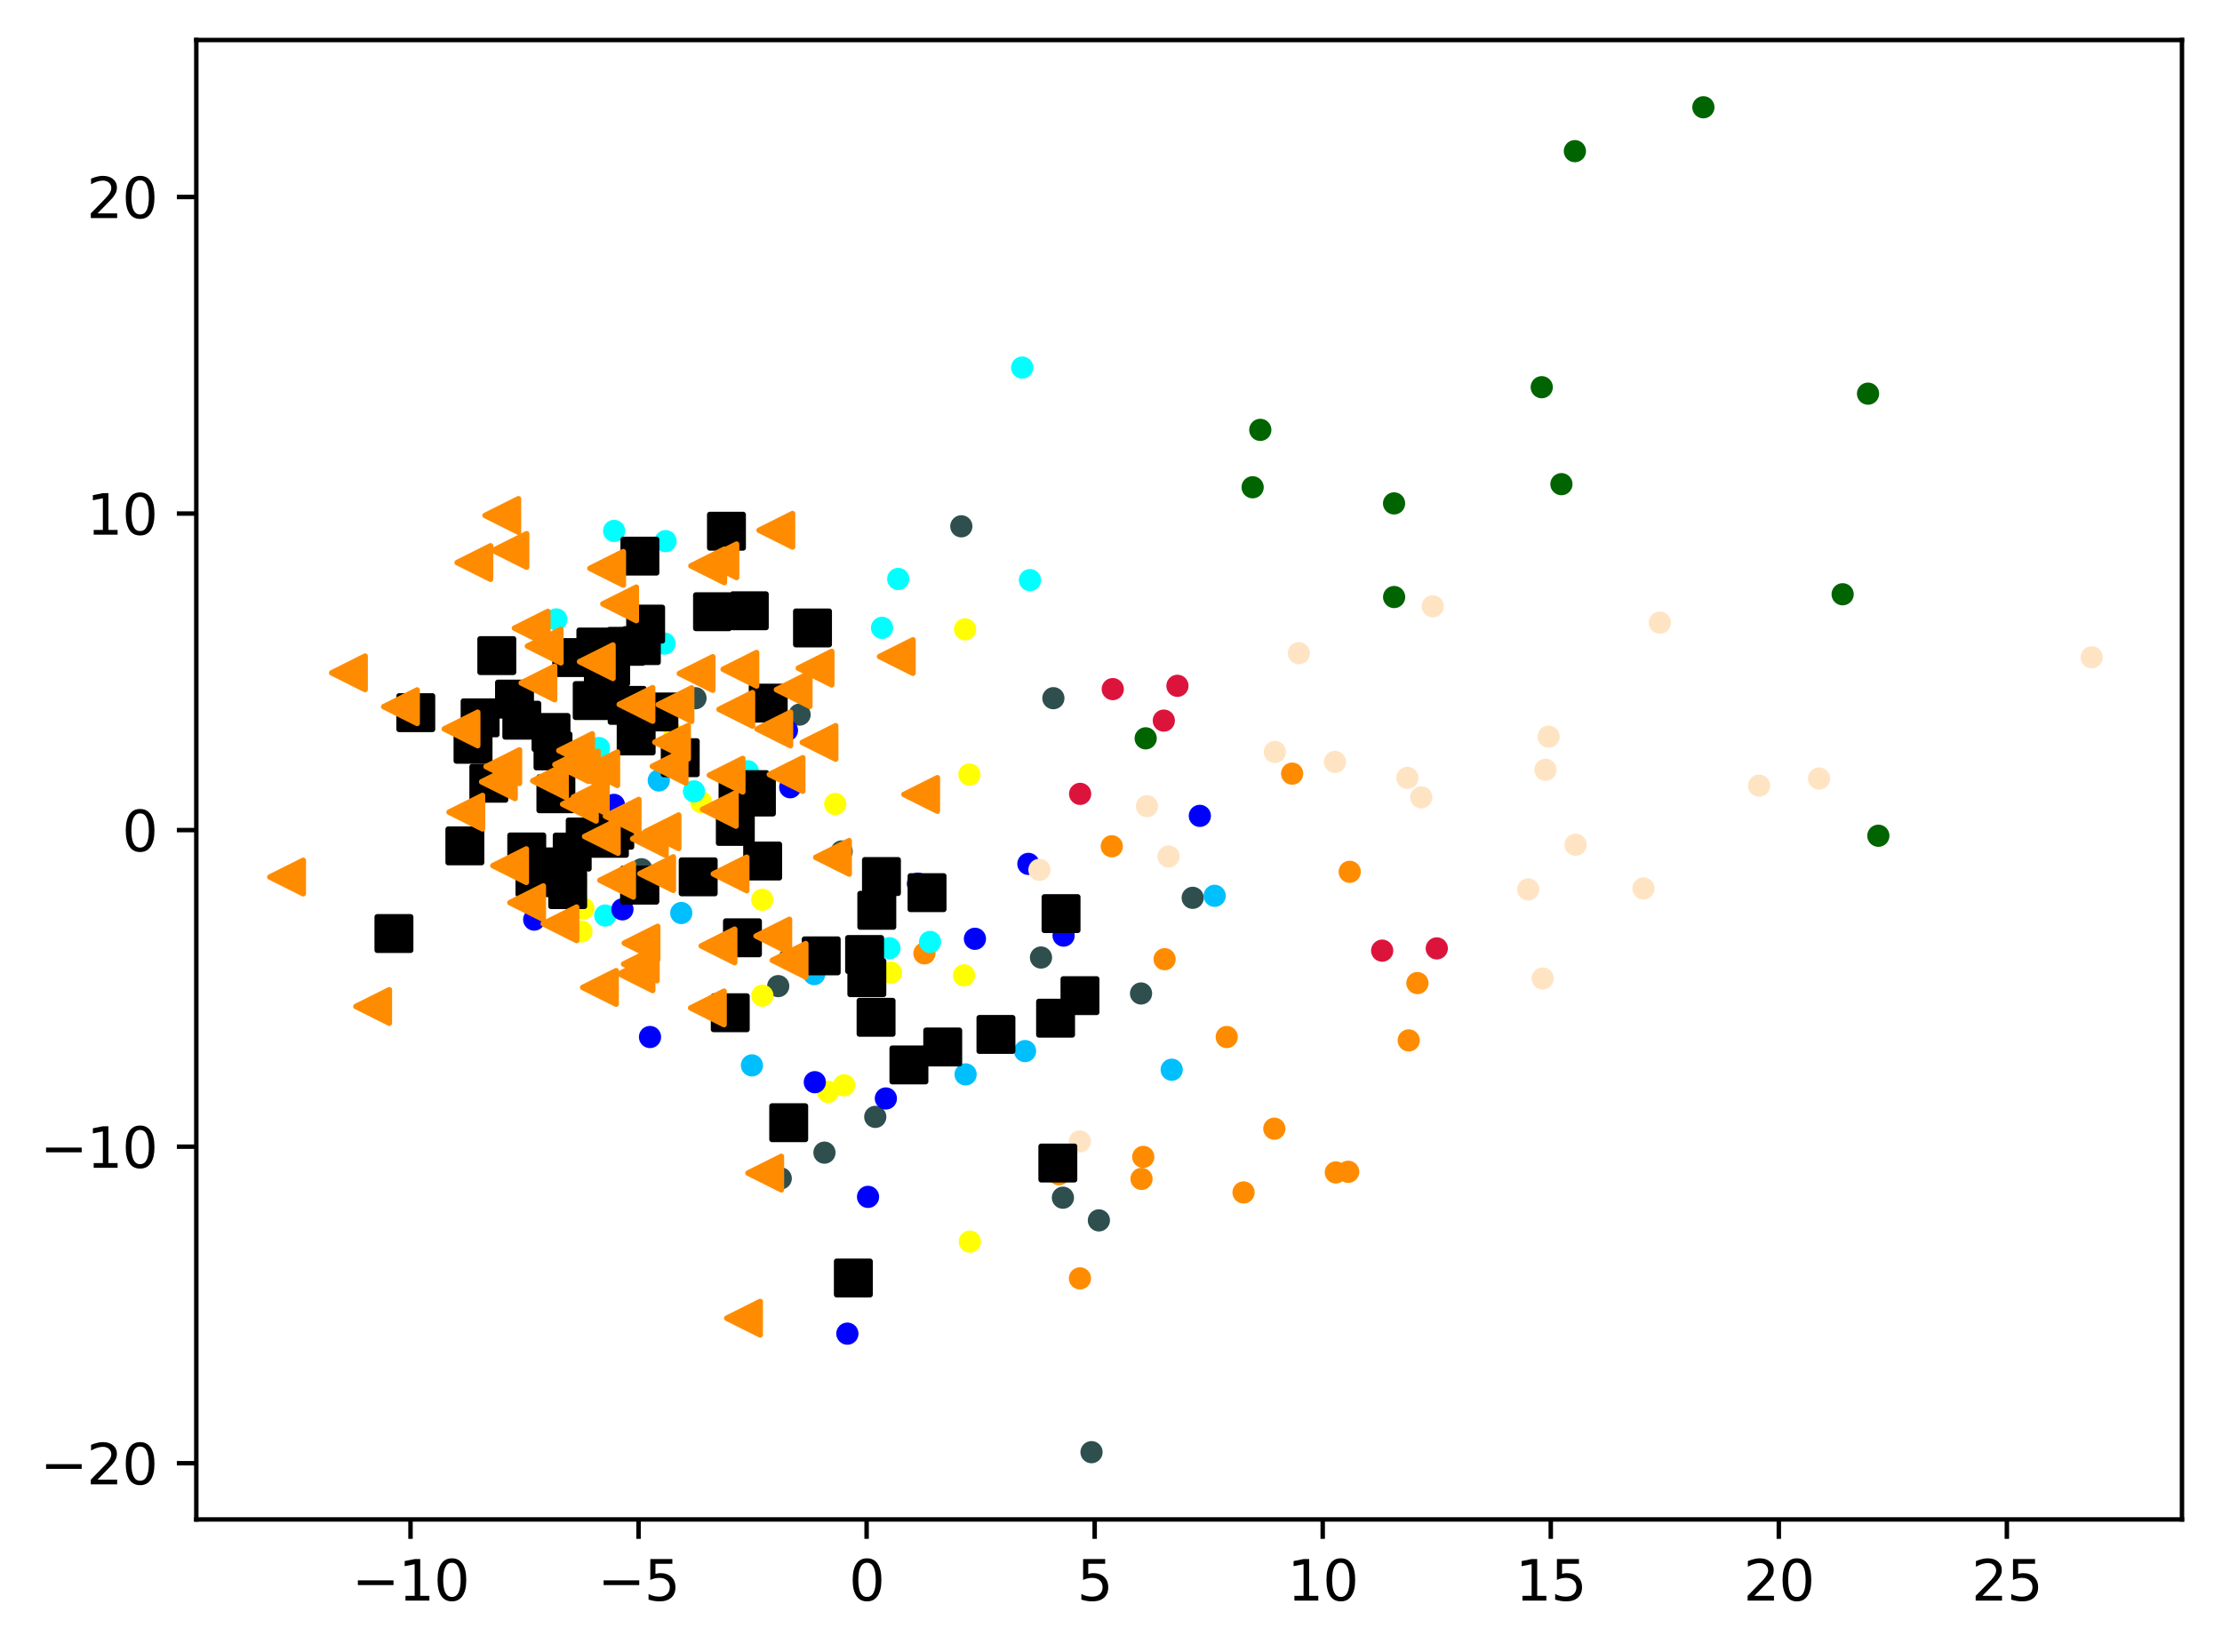 <?xml version="1.0" encoding="utf-8" standalone="no"?>
<!DOCTYPE svg PUBLIC "-//W3C//DTD SVG 1.1//EN"
  "http://www.w3.org/Graphics/SVG/1.1/DTD/svg11.dtd">
<svg xmlns:xlink="http://www.w3.org/1999/xlink" width="399.625pt" height="297.19pt" viewBox="0 0 399.625 297.19" xmlns="http://www.w3.org/2000/svg" version="1.1">
 <defs>
  <style type="text/css">*{stroke-linejoin: round; stroke-linecap: butt}</style>
 </defs>
 <g id="figure_1">
  <g id="patch_1">
   <path d="M 0 297.19 
L 399.625 297.19 
L 399.625 0 
L 0 0 
z
" style="fill: #ffffff"/>
  </g>
  <g id="axes_1">
   <g id="patch_2">
    <path d="M 35.305 273.312 
L 392.425 273.312 
L 392.425 7.2 
L 35.305 7.2 
z
" style="fill: #ffffff"/>
   </g>
   <g id="PathCollection_1">
    <defs>
     <path id="mfb2f7a896d" d="M 0 1.5 
C 0.398 1.5 0.779 1.342 1.061 1.061 
C 1.342 0.779 1.5 0.398 1.5 0 
C 1.5 -0.398 1.342 -0.779 1.061 -1.061 
C 0.779 -1.342 0.398 -1.5 0 -1.5 
C -0.398 -1.5 -0.779 -1.342 -1.061 -1.061 
C -1.342 -0.779 -1.5 -0.398 -1.5 0 
C -1.5 0.398 -1.342 0.779 -1.061 1.061 
C -0.779 1.342 -0.398 1.5 0 1.5 
z
" style="stroke: #ff8c00"/>
    </defs>
    <g clip-path="url(#p53f78986de)">
     <use xlink:href="#mfb2f7a896d" x="229.187" y="203.029" style="fill: #ff8c00; stroke: #ff8c00"/>
     <use xlink:href="#mfb2f7a896d" x="253.361" y="187.145" style="fill: #ff8c00; stroke: #ff8c00"/>
     <use xlink:href="#mfb2f7a896d" x="223.652" y="214.494" style="fill: #ff8c00; stroke: #ff8c00"/>
     <use xlink:href="#mfb2f7a896d" x="232.389" y="139.159" style="fill: #ff8c00; stroke: #ff8c00"/>
     <use xlink:href="#mfb2f7a896d" x="194.229" y="229.955" style="fill: #ff8c00; stroke: #ff8c00"/>
     <use xlink:href="#mfb2f7a896d" x="166.258" y="171.491" style="fill: #ff8c00; stroke: #ff8c00"/>
     <use xlink:href="#mfb2f7a896d" x="242.747" y="156.82" style="fill: #ff8c00; stroke: #ff8c00"/>
     <use xlink:href="#mfb2f7a896d" x="209.453" y="172.543" style="fill: #ff8c00; stroke: #ff8c00"/>
     <use xlink:href="#mfb2f7a896d" x="242.473" y="210.78" style="fill: #ff8c00; stroke: #ff8c00"/>
     <use xlink:href="#mfb2f7a896d" x="254.92" y="176.834" style="fill: #ff8c00; stroke: #ff8c00"/>
     <use xlink:href="#mfb2f7a896d" x="205.614" y="208.106" style="fill: #ff8c00; stroke: #ff8c00"/>
     <use xlink:href="#mfb2f7a896d" x="205.302" y="212.059" style="fill: #ff8c00; stroke: #ff8c00"/>
     <use xlink:href="#mfb2f7a896d" x="199.959" y="152.229" style="fill: #ff8c00; stroke: #ff8c00"/>
     <use xlink:href="#mfb2f7a896d" x="190.452" y="211.212" style="fill: #ff8c00; stroke: #ff8c00"/>
     <use xlink:href="#mfb2f7a896d" x="220.626" y="186.54" style="fill: #ff8c00; stroke: #ff8c00"/>
     <use xlink:href="#mfb2f7a896d" x="240.249" y="210.897" style="fill: #ff8c00; stroke: #ff8c00"/>
    </g>
   </g>
   <g id="PathCollection_2">
    <defs>
     <path id="m285c335ab1" d="M 0 1.5 
C 0.398 1.5 0.779 1.342 1.061 1.061 
C 1.342 0.779 1.5 0.398 1.5 0 
C 1.5 -0.398 1.342 -0.779 1.061 -1.061 
C 0.779 -1.342 0.398 -1.5 0 -1.5 
C -0.398 -1.5 -0.779 -1.342 -1.061 -1.061 
C -1.342 -0.779 -1.5 -0.398 -1.5 0 
C -1.5 0.398 -1.342 0.779 -1.061 1.061 
C -0.779 1.342 -0.398 1.5 0 1.5 
z
" style="stroke: #006400"/>
    </defs>
    <g clip-path="url(#p53f78986de)">
     <use xlink:href="#m285c335ab1" x="226.663" y="77.326" style="fill: #006400; stroke: #006400"/>
     <use xlink:href="#m285c335ab1" x="277.281" y="69.65" style="fill: #006400; stroke: #006400"/>
     <use xlink:href="#m285c335ab1" x="206.05" y="132.812" style="fill: #006400; stroke: #006400"/>
     <use xlink:href="#m285c335ab1" x="283.241" y="27.189" style="fill: #006400; stroke: #006400"/>
     <use xlink:href="#m285c335ab1" x="280.821" y="87.089" style="fill: #006400; stroke: #006400"/>
     <use xlink:href="#m285c335ab1" x="250.733" y="107.394" style="fill: #006400; stroke: #006400"/>
     <use xlink:href="#m285c335ab1" x="306.352" y="19.296" style="fill: #006400; stroke: #006400"/>
     <use xlink:href="#m285c335ab1" x="250.722" y="90.554" style="fill: #006400; stroke: #006400"/>
     <use xlink:href="#m285c335ab1" x="335.965" y="70.812" style="fill: #006400; stroke: #006400"/>
     <use xlink:href="#m285c335ab1" x="225.286" y="87.651" style="fill: #006400; stroke: #006400"/>
     <use xlink:href="#m285c335ab1" x="337.818" y="150.334" style="fill: #006400; stroke: #006400"/>
     <use xlink:href="#m285c335ab1" x="331.399" y="106.894" style="fill: #006400; stroke: #006400"/>
    </g>
   </g>
   <g id="PathCollection_3">
    <defs>
     <path id="m6ac29b3845" d="M 0 1.5 
C 0.398 1.5 0.779 1.342 1.061 1.061 
C 1.342 0.779 1.5 0.398 1.5 0 
C 1.5 -0.398 1.342 -0.779 1.061 -1.061 
C 0.779 -1.342 0.398 -1.5 0 -1.5 
C -0.398 -1.5 -0.779 -1.342 -1.061 -1.061 
C -1.342 -0.779 -1.5 -0.398 -1.5 0 
C -1.5 0.398 -1.342 0.779 -1.061 1.061 
C -0.779 1.342 -0.398 1.5 0 1.5 
z
" style="stroke: #2f4f4f"/>
    </defs>
    <g clip-path="url(#p53f78986de)">
     <use xlink:href="#m6ac29b3845" x="151.376" y="153.158" style="fill: #2f4f4f; stroke: #2f4f4f"/>
     <use xlink:href="#m6ac29b3845" x="140.417" y="211.97" style="fill: #2f4f4f; stroke: #2f4f4f"/>
     <use xlink:href="#m6ac29b3845" x="191.164" y="215.442" style="fill: #2f4f4f; stroke: #2f4f4f"/>
     <use xlink:href="#m6ac29b3845" x="197.635" y="219.521" style="fill: #2f4f4f; stroke: #2f4f4f"/>
     <use xlink:href="#m6ac29b3845" x="141.936" y="172.513" style="fill: #2f4f4f; stroke: #2f4f4f"/>
     <use xlink:href="#m6ac29b3845" x="205.216" y="178.706" style="fill: #2f4f4f; stroke: #2f4f4f"/>
     <use xlink:href="#m6ac29b3845" x="139.962" y="177.381" style="fill: #2f4f4f; stroke: #2f4f4f"/>
     <use xlink:href="#m6ac29b3845" x="125.087" y="125.594" style="fill: #2f4f4f; stroke: #2f4f4f"/>
     <use xlink:href="#m6ac29b3845" x="172.896" y="94.672" style="fill: #2f4f4f; stroke: #2f4f4f"/>
     <use xlink:href="#m6ac29b3845" x="157.416" y="200.904" style="fill: #2f4f4f; stroke: #2f4f4f"/>
     <use xlink:href="#m6ac29b3845" x="115.374" y="156.357" style="fill: #2f4f4f; stroke: #2f4f4f"/>
     <use xlink:href="#m6ac29b3845" x="143.805" y="128.542" style="fill: #2f4f4f; stroke: #2f4f4f"/>
     <use xlink:href="#m6ac29b3845" x="156.764" y="162.706" style="fill: #2f4f4f; stroke: #2f4f4f"/>
     <use xlink:href="#m6ac29b3845" x="187.223" y="172.239" style="fill: #2f4f4f; stroke: #2f4f4f"/>
     <use xlink:href="#m6ac29b3845" x="189.45" y="125.59" style="fill: #2f4f4f; stroke: #2f4f4f"/>
     <use xlink:href="#m6ac29b3845" x="196.31" y="261.216" style="fill: #2f4f4f; stroke: #2f4f4f"/>
     <use xlink:href="#m6ac29b3845" x="148.276" y="207.335" style="fill: #2f4f4f; stroke: #2f4f4f"/>
     <use xlink:href="#m6ac29b3845" x="214.505" y="161.5" style="fill: #2f4f4f; stroke: #2f4f4f"/>
    </g>
   </g>
   <g id="PathCollection_4">
    <defs>
     <path id="m2a9522d0b4" d="M 0 1.5 
C 0.398 1.5 0.779 1.342 1.061 1.061 
C 1.342 0.779 1.5 0.398 1.5 0 
C 1.5 -0.398 1.342 -0.779 1.061 -1.061 
C 0.779 -1.342 0.398 -1.5 0 -1.5 
C -0.398 -1.5 -0.779 -1.342 -1.061 -1.061 
C -1.342 -0.779 -1.5 -0.398 -1.5 0 
C -1.5 0.398 -1.342 0.779 -1.061 1.061 
C -0.779 1.342 -0.398 1.5 0 1.5 
z
" style="stroke: #00bfff"/>
    </defs>
    <g clip-path="url(#p53f78986de)">
     <use xlink:href="#m2a9522d0b4" x="210.731" y="192.42" style="fill: #00bfff; stroke: #00bfff"/>
     <use xlink:href="#m2a9522d0b4" x="158.52" y="160.114" style="fill: #00bfff; stroke: #00bfff"/>
     <use xlink:href="#m2a9522d0b4" x="122.524" y="164.234" style="fill: #00bfff; stroke: #00bfff"/>
     <use xlink:href="#m2a9522d0b4" x="218.457" y="161.139" style="fill: #00bfff; stroke: #00bfff"/>
     <use xlink:href="#m2a9522d0b4" x="146.431" y="175.23" style="fill: #00bfff; stroke: #00bfff"/>
     <use xlink:href="#m2a9522d0b4" x="173.663" y="193.261" style="fill: #00bfff; stroke: #00bfff"/>
     <use xlink:href="#m2a9522d0b4" x="184.357" y="189.07" style="fill: #00bfff; stroke: #00bfff"/>
     <use xlink:href="#m2a9522d0b4" x="118.484" y="140.385" style="fill: #00bfff; stroke: #00bfff"/>
     <use xlink:href="#m2a9522d0b4" x="114.804" y="129.902" style="fill: #00bfff; stroke: #00bfff"/>
     <use xlink:href="#m2a9522d0b4" x="135.236" y="191.643" style="fill: #00bfff; stroke: #00bfff"/>
    </g>
   </g>
   <g id="PathCollection_5">
    <defs>
     <path id="mc729dee1c3" d="M 0 1.5 
C 0.398 1.5 0.779 1.342 1.061 1.061 
C 1.342 0.779 1.5 0.398 1.5 0 
C 1.5 -0.398 1.342 -0.779 1.061 -1.061 
C 0.779 -1.342 0.398 -1.5 0 -1.5 
C -0.398 -1.5 -0.779 -1.342 -1.061 -1.061 
C -1.342 -0.779 -1.5 -0.398 -1.5 0 
C -1.5 0.398 -1.342 0.779 -1.061 1.061 
C -0.779 1.342 -0.398 1.5 0 1.5 
z
" style="stroke: #ffff00"/>
    </defs>
    <g clip-path="url(#p53f78986de)">
     <use xlink:href="#mc729dee1c3" x="173.57" y="113.206" style="fill: #ffff00; stroke: #ffff00"/>
     <use xlink:href="#mc729dee1c3" x="174.348" y="139.325" style="fill: #ffff00; stroke: #ffff00"/>
     <use xlink:href="#mc729dee1c3" x="160.251" y="174.965" style="fill: #ffff00; stroke: #ffff00"/>
     <use xlink:href="#mc729dee1c3" x="174.431" y="223.346" style="fill: #ffff00; stroke: #ffff00"/>
     <use xlink:href="#mc729dee1c3" x="151.822" y="195.225" style="fill: #ffff00; stroke: #ffff00"/>
     <use xlink:href="#mc729dee1c3" x="104.918" y="163.434" style="fill: #ffff00; stroke: #ffff00"/>
     <use xlink:href="#mc729dee1c3" x="137.095" y="161.852" style="fill: #ffff00; stroke: #ffff00"/>
     <use xlink:href="#mc729dee1c3" x="126.101" y="144.287" style="fill: #ffff00; stroke: #ffff00"/>
     <use xlink:href="#mc729dee1c3" x="173.383" y="175.455" style="fill: #ffff00; stroke: #ffff00"/>
     <use xlink:href="#mc729dee1c3" x="150.22" y="144.627" style="fill: #ffff00; stroke: #ffff00"/>
     <use xlink:href="#mc729dee1c3" x="103.65" y="158.783" style="fill: #ffff00; stroke: #ffff00"/>
     <use xlink:href="#mc729dee1c3" x="148.926" y="196.4" style="fill: #ffff00; stroke: #ffff00"/>
     <use xlink:href="#mc729dee1c3" x="137.112" y="179.105" style="fill: #ffff00; stroke: #ffff00"/>
     <use xlink:href="#mc729dee1c3" x="104.58" y="167.548" style="fill: #ffff00; stroke: #ffff00"/>
     <use xlink:href="#mc729dee1c3" x="121.281" y="132.141" style="fill: #ffff00; stroke: #ffff00"/>
    </g>
   </g>
   <g id="PathCollection_6">
    <defs>
     <path id="mc5b96c1787" d="M 0 1.5 
C 0.398 1.5 0.779 1.342 1.061 1.061 
C 1.342 0.779 1.5 0.398 1.5 0 
C 1.5 -0.398 1.342 -0.779 1.061 -1.061 
C 0.779 -1.342 0.398 -1.5 0 -1.5 
C -0.398 -1.5 -0.779 -1.342 -1.061 -1.061 
C -1.342 -0.779 -1.5 -0.398 -1.5 0 
C -1.5 0.398 -1.342 0.779 -1.061 1.061 
C -0.779 1.342 -0.398 1.5 0 1.5 
z
" style="stroke: #00ffff"/>
    </defs>
    <g clip-path="url(#p53f78986de)">
     <use xlink:href="#mc5b96c1787" x="161.546" y="104.146" style="fill: #00ffff; stroke: #00ffff"/>
     <use xlink:href="#mc5b96c1787" x="119.511" y="115.768" style="fill: #00ffff; stroke: #00ffff"/>
     <use xlink:href="#mc5b96c1787" x="167.27" y="169.432" style="fill: #00ffff; stroke: #00ffff"/>
     <use xlink:href="#mc5b96c1787" x="108.849" y="164.687" style="fill: #00ffff; stroke: #00ffff"/>
     <use xlink:href="#mc5b96c1787" x="119.702" y="97.338" style="fill: #00ffff; stroke: #00ffff"/>
     <use xlink:href="#mc5b96c1787" x="124.814" y="142.35" style="fill: #00ffff; stroke: #00ffff"/>
     <use xlink:href="#mc5b96c1787" x="158.637" y="112.935" style="fill: #00ffff; stroke: #00ffff"/>
     <use xlink:href="#mc5b96c1787" x="107.725" y="134.554" style="fill: #00ffff; stroke: #00ffff"/>
     <use xlink:href="#mc5b96c1787" x="159.969" y="170.562" style="fill: #00ffff; stroke: #00ffff"/>
     <use xlink:href="#mc5b96c1787" x="185.24" y="104.353" style="fill: #00ffff; stroke: #00ffff"/>
     <use xlink:href="#mc5b96c1787" x="183.842" y="66.119" style="fill: #00ffff; stroke: #00ffff"/>
     <use xlink:href="#mc5b96c1787" x="110.453" y="95.502" style="fill: #00ffff; stroke: #00ffff"/>
     <use xlink:href="#mc5b96c1787" x="100.055" y="111.424" style="fill: #00ffff; stroke: #00ffff"/>
     <use xlink:href="#mc5b96c1787" x="134.487" y="138.731" style="fill: #00ffff; stroke: #00ffff"/>
    </g>
   </g>
   <g id="PathCollection_7">
    <defs>
     <path id="m142661e213" d="M 0 1.5 
C 0.398 1.5 0.779 1.342 1.061 1.061 
C 1.342 0.779 1.5 0.398 1.5 0 
C 1.5 -0.398 1.342 -0.779 1.061 -1.061 
C 0.779 -1.342 0.398 -1.5 0 -1.5 
C -0.398 -1.5 -0.779 -1.342 -1.061 -1.061 
C -1.342 -0.779 -1.5 -0.398 -1.5 0 
C -1.5 0.398 -1.342 0.779 -1.061 1.061 
C -0.779 1.342 -0.398 1.5 0 1.5 
z
" style="stroke: #0000ff"/>
    </defs>
    <g clip-path="url(#p53f78986de)">
     <use xlink:href="#m142661e213" x="110.411" y="144.781" style="fill: #0000ff; stroke: #0000ff"/>
     <use xlink:href="#m142661e213" x="191.287" y="168.295" style="fill: #0000ff; stroke: #0000ff"/>
     <use xlink:href="#m142661e213" x="146.543" y="194.664" style="fill: #0000ff; stroke: #0000ff"/>
     <use xlink:href="#m142661e213" x="116.904" y="186.537" style="fill: #0000ff; stroke: #0000ff"/>
     <use xlink:href="#m142661e213" x="152.4" y="239.896" style="fill: #0000ff; stroke: #0000ff"/>
     <use xlink:href="#m142661e213" x="133.632" y="140.958" style="fill: #0000ff; stroke: #0000ff"/>
     <use xlink:href="#m142661e213" x="159.323" y="197.593" style="fill: #0000ff; stroke: #0000ff"/>
     <use xlink:href="#m142661e213" x="215.79" y="146.759" style="fill: #0000ff; stroke: #0000ff"/>
     <use xlink:href="#m142661e213" x="184.955" y="155.396" style="fill: #0000ff; stroke: #0000ff"/>
     <use xlink:href="#m142661e213" x="142.122" y="141.612" style="fill: #0000ff; stroke: #0000ff"/>
     <use xlink:href="#m142661e213" x="175.341" y="168.87" style="fill: #0000ff; stroke: #0000ff"/>
     <use xlink:href="#m142661e213" x="111.941" y="163.571" style="fill: #0000ff; stroke: #0000ff"/>
     <use xlink:href="#m142661e213" x="96.075" y="165.412" style="fill: #0000ff; stroke: #0000ff"/>
     <use xlink:href="#m142661e213" x="156.116" y="215.292" style="fill: #0000ff; stroke: #0000ff"/>
     <use xlink:href="#m142661e213" x="141.531" y="131.377" style="fill: #0000ff; stroke: #0000ff"/>
     <use xlink:href="#m142661e213" x="156.84" y="183.154" style="fill: #0000ff; stroke: #0000ff"/>
     <use xlink:href="#m142661e213" x="165.091" y="158.95" style="fill: #0000ff; stroke: #0000ff"/>
    </g>
   </g>
   <g id="PathCollection_8">
    <defs>
     <path id="m9fff563f51" d="M 0 1.5 
C 0.398 1.5 0.779 1.342 1.061 1.061 
C 1.342 0.779 1.5 0.398 1.5 0 
C 1.5 -0.398 1.342 -0.779 1.061 -1.061 
C 0.779 -1.342 0.398 -1.5 0 -1.5 
C -0.398 -1.5 -0.779 -1.342 -1.061 -1.061 
C -1.342 -0.779 -1.5 -0.398 -1.5 0 
C -1.5 0.398 -1.342 0.779 -1.061 1.061 
C -0.779 1.342 -0.398 1.5 0 1.5 
z
" style="stroke: #dc143c"/>
    </defs>
    <g clip-path="url(#p53f78986de)">
     <use xlink:href="#m9fff563f51" x="258.406" y="170.597" style="fill: #dc143c; stroke: #dc143c"/>
     <use xlink:href="#m9fff563f51" x="248.582" y="171.003" style="fill: #dc143c; stroke: #dc143c"/>
     <use xlink:href="#m9fff563f51" x="200.128" y="123.957" style="fill: #dc143c; stroke: #dc143c"/>
     <use xlink:href="#m9fff563f51" x="194.261" y="142.802" style="fill: #dc143c; stroke: #dc143c"/>
     <use xlink:href="#m9fff563f51" x="211.761" y="123.365" style="fill: #dc143c; stroke: #dc143c"/>
     <use xlink:href="#m9fff563f51" x="209.312" y="129.623" style="fill: #dc143c; stroke: #dc143c"/>
    </g>
   </g>
   <g id="PathCollection_9">
    <defs>
     <path id="m211b851774" d="M 0 1.5 
C 0.398 1.5 0.779 1.342 1.061 1.061 
C 1.342 0.779 1.5 0.398 1.5 0 
C 1.5 -0.398 1.342 -0.779 1.061 -1.061 
C 0.779 -1.342 0.398 -1.5 0 -1.5 
C -0.398 -1.5 -0.779 -1.342 -1.061 -1.061 
C -1.342 -0.779 -1.5 -0.398 -1.5 0 
C -1.5 0.398 -1.342 0.779 -1.061 1.061 
C -0.779 1.342 -0.398 1.5 0 1.5 
z
" style="stroke: #ffe4c4"/>
    </defs>
    <g clip-path="url(#p53f78986de)">
     <use xlink:href="#m211b851774" x="233.597" y="117.499" style="fill: #ffe4c4; stroke: #ffe4c4"/>
     <use xlink:href="#m211b851774" x="240.088" y="137.056" style="fill: #ffe4c4; stroke: #ffe4c4"/>
     <use xlink:href="#m211b851774" x="277.447" y="176.011" style="fill: #ffe4c4; stroke: #ffe4c4"/>
     <use xlink:href="#m211b851774" x="253.117" y="139.922" style="fill: #ffe4c4; stroke: #ffe4c4"/>
     <use xlink:href="#m211b851774" x="255.615" y="143.426" style="fill: #ffe4c4; stroke: #ffe4c4"/>
     <use xlink:href="#m211b851774" x="210.164" y="154.061" style="fill: #ffe4c4; stroke: #ffe4c4"/>
     <use xlink:href="#m211b851774" x="194.212" y="205.316" style="fill: #ffe4c4; stroke: #ffe4c4"/>
     <use xlink:href="#m211b851774" x="316.371" y="141.319" style="fill: #ffe4c4; stroke: #ffe4c4"/>
     <use xlink:href="#m211b851774" x="277.942" y="138.47" style="fill: #ffe4c4; stroke: #ffe4c4"/>
     <use xlink:href="#m211b851774" x="327.152" y="140.042" style="fill: #ffe4c4; stroke: #ffe4c4"/>
     <use xlink:href="#m211b851774" x="376.192" y="118.233" style="fill: #ffe4c4; stroke: #ffe4c4"/>
     <use xlink:href="#m211b851774" x="206.276" y="145.016" style="fill: #ffe4c4; stroke: #ffe4c4"/>
     <use xlink:href="#m211b851774" x="278.52" y="132.515" style="fill: #ffe4c4; stroke: #ffe4c4"/>
     <use xlink:href="#m211b851774" x="283.37" y="151.955" style="fill: #ffe4c4; stroke: #ffe4c4"/>
     <use xlink:href="#m211b851774" x="257.678" y="109.066" style="fill: #ffe4c4; stroke: #ffe4c4"/>
     <use xlink:href="#m211b851774" x="186.939" y="156.466" style="fill: #ffe4c4; stroke: #ffe4c4"/>
     <use xlink:href="#m211b851774" x="274.852" y="159.997" style="fill: #ffe4c4; stroke: #ffe4c4"/>
     <use xlink:href="#m211b851774" x="295.577" y="159.815" style="fill: #ffe4c4; stroke: #ffe4c4"/>
     <use xlink:href="#m211b851774" x="229.275" y="135.259" style="fill: #ffe4c4; stroke: #ffe4c4"/>
     <use xlink:href="#m211b851774" x="298.522" y="112.003" style="fill: #ffe4c4; stroke: #ffe4c4"/>
    </g>
   </g>
   <g id="PathCollection_10">
    <defs>
     <path id="m3158962790" d="M -3 3 
L 3 3 
L 3 -3 
L -3 -3 
z
" style="stroke: #000000"/>
    </defs>
    <g clip-path="url(#p53f78986de)">
     <use xlink:href="#m3158962790" x="98.872" y="155.93" style="stroke: #000000"/>
     <use xlink:href="#m3158962790" x="85.074" y="133.881" style="stroke: #000000"/>
     <use xlink:href="#m3158962790" x="89.35" y="117.93" style="stroke: #000000"/>
     <use xlink:href="#m3158962790" x="93.847" y="129.55" style="stroke: #000000"/>
     <use xlink:href="#m3158962790" x="110.568" y="149.339" style="stroke: #000000"/>
     <use xlink:href="#m3158962790" x="158.53" y="157.668" style="stroke: #000000"/>
     <use xlink:href="#m3158962790" x="137.165" y="154.882" style="stroke: #000000"/>
     <use xlink:href="#m3158962790" x="87.915" y="140.891" style="stroke: #000000"/>
     <use xlink:href="#m3158962790" x="189.846" y="183.148" style="stroke: #000000"/>
     <use xlink:href="#m3158962790" x="125.57" y="157.724" style="stroke: #000000"/>
     <use xlink:href="#m3158962790" x="115.085" y="100.034" style="stroke: #000000"/>
     <use xlink:href="#m3158962790" x="179.119" y="186.075" style="stroke: #000000"/>
     <use xlink:href="#m3158962790" x="147.693" y="171.937" style="stroke: #000000"/>
     <use xlink:href="#m3158962790" x="134.856" y="142.038" style="stroke: #000000"/>
     <use xlink:href="#m3158962790" x="130.653" y="95.554" style="stroke: #000000"/>
     <use xlink:href="#m3158962790" x="92.536" y="125.756" style="stroke: #000000"/>
     <use xlink:href="#m3158962790" x="136.041" y="143.365" style="stroke: #000000"/>
     <use xlink:href="#m3158962790" x="102.914" y="153.27" style="stroke: #000000"/>
     <use xlink:href="#m3158962790" x="109.602" y="150.797" style="stroke: #000000"/>
     <use xlink:href="#m3158962790" x="190.252" y="209.205" style="stroke: #000000"/>
     <use xlink:href="#m3158962790" x="102.823" y="118.285" style="stroke: #000000"/>
     <use xlink:href="#m3158962790" x="128.148" y="110.033" style="stroke: #000000"/>
     <use xlink:href="#m3158962790" x="153.474" y="229.887" style="stroke: #000000"/>
     <use xlink:href="#m3158962790" x="94.736" y="153.248" style="stroke: #000000"/>
     <use xlink:href="#m3158962790" x="109.828" y="119.978" style="stroke: #000000"/>
     <use xlink:href="#m3158962790" x="102.098" y="160.024" style="stroke: #000000"/>
     <use xlink:href="#m3158962790" x="138.164" y="126.474" style="stroke: #000000"/>
     <use xlink:href="#m3158962790" x="105.253" y="150.551" style="stroke: #000000"/>
     <use xlink:href="#m3158962790" x="155.499" y="171.699" style="stroke: #000000"/>
     <use xlink:href="#m3158962790" x="122.34" y="136.294" style="stroke: #000000"/>
     <use xlink:href="#m3158962790" x="146.128" y="112.951" style="stroke: #000000"/>
     <use xlink:href="#m3158962790" x="74.779" y="128.191" style="stroke: #000000"/>
     <use xlink:href="#m3158962790" x="108.513" y="124.226" style="stroke: #000000"/>
     <use xlink:href="#m3158962790" x="106.508" y="126.023" style="stroke: #000000"/>
     <use xlink:href="#m3158962790" x="190.829" y="164.341" style="stroke: #000000"/>
     <use xlink:href="#m3158962790" x="166.73" y="160.569" style="stroke: #000000"/>
     <use xlink:href="#m3158962790" x="99.976" y="142.782" style="stroke: #000000"/>
     <use xlink:href="#m3158962790" x="157.56" y="182.993" style="stroke: #000000"/>
     <use xlink:href="#m3158962790" x="132.247" y="148.661" style="stroke: #000000"/>
     <use xlink:href="#m3158962790" x="86.348" y="129.122" style="stroke: #000000"/>
     <use xlink:href="#m3158962790" x="134.761" y="109.865" style="stroke: #000000"/>
     <use xlink:href="#m3158962790" x="163.469" y="191.555" style="stroke: #000000"/>
     <use xlink:href="#m3158962790" x="115.044" y="159.196" style="stroke: #000000"/>
     <use xlink:href="#m3158962790" x="141.849" y="201.952" style="stroke: #000000"/>
     <use xlink:href="#m3158962790" x="118.506" y="128.062" style="stroke: #000000"/>
     <use xlink:href="#m3158962790" x="116.118" y="112.267" style="stroke: #000000"/>
     <use xlink:href="#m3158962790" x="107.165" y="116.382" style="stroke: #000000"/>
     <use xlink:href="#m3158962790" x="169.549" y="188.333" style="stroke: #000000"/>
     <use xlink:href="#m3158962790" x="96.209" y="157.872" style="stroke: #000000"/>
     <use xlink:href="#m3158962790" x="99.098" y="131.757" style="stroke: #000000"/>
     <use xlink:href="#m3158962790" x="194.233" y="179.096" style="stroke: #000000"/>
     <use xlink:href="#m3158962790" x="132.735" y="142.574" style="stroke: #000000"/>
     <use xlink:href="#m3158962790" x="83.607" y="152.155" style="stroke: #000000"/>
     <use xlink:href="#m3158962790" x="114.413" y="132.379" style="stroke: #000000"/>
     <use xlink:href="#m3158962790" x="133.531" y="168.69" style="stroke: #000000"/>
     <use xlink:href="#m3158962790" x="157.693" y="163.747" style="stroke: #000000"/>
     <use xlink:href="#m3158962790" x="112.792" y="126.882" style="stroke: #000000"/>
     <use xlink:href="#m3158962790" x="70.85" y="167.925" style="stroke: #000000"/>
     <use xlink:href="#m3158962790" x="99.459" y="135.072" style="stroke: #000000"/>
     <use xlink:href="#m3158962790" x="155.9" y="175.864" style="stroke: #000000"/>
     <use xlink:href="#m3158962790" x="131.336" y="182.172" style="stroke: #000000"/>
     <use xlink:href="#m3158962790" x="115.044" y="159.196" style="stroke: #000000"/>
     <use xlink:href="#m3158962790" x="115.348" y="116.133" style="stroke: #000000"/>
     <use xlink:href="#m3158962790" x="112.585" y="116.263" style="stroke: #000000"/>
    </g>
   </g>
   <g id="PathCollection_11">
    <defs>
     <path id="mfbf374eec2" d="M -3 -0 
L 3 3 
L 3 -3 
z
" style="stroke: #ff8c00"/>
    </defs>
    <g clip-path="url(#p53f78986de)">
     <use xlink:href="#mfbf374eec2" x="129.365" y="145.589" style="fill: #ff8c00; stroke: #ff8c00"/>
     <use xlink:href="#mfbf374eec2" x="127.22" y="181.304" style="fill: #ff8c00; stroke: #ff8c00"/>
     <use xlink:href="#mfbf374eec2" x="72.022" y="127.118" style="fill: #ff8c00; stroke: #ff8c00"/>
     <use xlink:href="#mfbf374eec2" x="147.294" y="133.547" style="fill: #ff8c00; stroke: #ff8c00"/>
     <use xlink:href="#mfbf374eec2" x="51.537" y="157.759" style="fill: #ff8c00; stroke: #ff8c00"/>
     <use xlink:href="#mfbf374eec2" x="106.153" y="143.371" style="fill: #ff8c00; stroke: #ff8c00"/>
     <use xlink:href="#mfbf374eec2" x="111.438" y="108.627" style="fill: #ff8c00; stroke: #ff8c00"/>
     <use xlink:href="#mfbf374eec2" x="125.187" y="121.146" style="fill: #ff8c00; stroke: #ff8c00"/>
     <use xlink:href="#mfbf374eec2" x="110.894" y="158.339" style="fill: #ff8c00; stroke: #ff8c00"/>
     <use xlink:href="#mfbf374eec2" x="142.648" y="124.053" style="fill: #ff8c00; stroke: #ff8c00"/>
     <use xlink:href="#mfbf374eec2" x="111.89" y="146.816" style="fill: #ff8c00; stroke: #ff8c00"/>
     <use xlink:href="#mfbf374eec2" x="94.712" y="162.367" style="fill: #ff8c00; stroke: #ff8c00"/>
     <use xlink:href="#mfbf374eec2" x="96.745" y="122.85" style="fill: #ff8c00; stroke: #ff8c00"/>
     <use xlink:href="#mfbf374eec2" x="161.198" y="118.099" style="fill: #ff8c00; stroke: #ff8c00"/>
     <use xlink:href="#mfbf374eec2" x="139.164" y="131.131" style="fill: #ff8c00; stroke: #ff8c00"/>
     <use xlink:href="#mfbf374eec2" x="82.912" y="131.119" style="fill: #ff8c00; stroke: #ff8c00"/>
     <use xlink:href="#mfbf374eec2" x="90.423" y="137.896" style="fill: #ff8c00; stroke: #ff8c00"/>
     <use xlink:href="#mfbf374eec2" x="121.39" y="126.744" style="fill: #ff8c00; stroke: #ff8c00"/>
     <use xlink:href="#mfbf374eec2" x="97.867" y="116.227" style="fill: #ff8c00; stroke: #ff8c00"/>
     <use xlink:href="#mfbf374eec2" x="98.815" y="140.452" style="fill: #ff8c00; stroke: #ff8c00"/>
     <use xlink:href="#mfbf374eec2" x="146.589" y="120.185" style="fill: #ff8c00; stroke: #ff8c00"/>
     <use xlink:href="#mfbf374eec2" x="100.7" y="166.168" style="fill: #ff8c00; stroke: #ff8c00"/>
     <use xlink:href="#mfbf374eec2" x="114.376" y="126.705" style="fill: #ff8c00; stroke: #ff8c00"/>
     <use xlink:href="#mfbf374eec2" x="108.145" y="150.463" style="fill: #ff8c00; stroke: #ff8c00"/>
     <use xlink:href="#mfbf374eec2" x="108.045" y="138.278" style="fill: #ff8c00; stroke: #ff8c00"/>
     <use xlink:href="#mfbf374eec2" x="107.238" y="119.025" style="fill: #ff8c00; stroke: #ff8c00"/>
     <use xlink:href="#mfbf374eec2" x="130.584" y="139.439" style="fill: #ff8c00; stroke: #ff8c00"/>
     <use xlink:href="#mfbf374eec2" x="91.712" y="99.012" style="fill: #ff8c00; stroke: #ff8c00"/>
     <use xlink:href="#mfbf374eec2" x="120.777" y="133.499" style="fill: #ff8c00; stroke: #ff8c00"/>
     <use xlink:href="#mfbf374eec2" x="83.773" y="146.09" style="fill: #ff8c00; stroke: #ff8c00"/>
     <use xlink:href="#mfbf374eec2" x="89.63" y="140.63" style="fill: #ff8c00; stroke: #ff8c00"/>
     <use xlink:href="#mfbf374eec2" x="85.226" y="101.192" style="fill: #ff8c00; stroke: #ff8c00"/>
     <use xlink:href="#mfbf374eec2" x="90.242" y="92.724" style="fill: #ff8c00; stroke: #ff8c00"/>
     <use xlink:href="#mfbf374eec2" x="149.72" y="154.22" style="fill: #ff8c00; stroke: #ff8c00"/>
     <use xlink:href="#mfbf374eec2" x="141.911" y="172.734" style="fill: #ff8c00; stroke: #ff8c00"/>
     <use xlink:href="#mfbf374eec2" x="137.529" y="211.017" style="fill: #ff8c00; stroke: #ff8c00"/>
     <use xlink:href="#mfbf374eec2" x="165.58" y="142.905" style="fill: #ff8c00; stroke: #ff8c00"/>
     <use xlink:href="#mfbf374eec2" x="118.097" y="157.147" style="fill: #ff8c00; stroke: #ff8c00"/>
     <use xlink:href="#mfbf374eec2" x="107.805" y="177.621" style="fill: #ff8c00; stroke: #ff8c00"/>
     <use xlink:href="#mfbf374eec2" x="119.062" y="149.614" style="fill: #ff8c00; stroke: #ff8c00"/>
     <use xlink:href="#mfbf374eec2" x="129.125" y="170.15" style="fill: #ff8c00; stroke: #ff8c00"/>
     <use xlink:href="#mfbf374eec2" x="104.55" y="138.137" style="fill: #ff8c00; stroke: #ff8c00"/>
     <use xlink:href="#mfbf374eec2" x="62.663" y="121.03" style="fill: #ff8c00; stroke: #ff8c00"/>
     <use xlink:href="#mfbf374eec2" x="131.292" y="157.196" style="fill: #ff8c00; stroke: #ff8c00"/>
     <use xlink:href="#mfbf374eec2" x="67.017" y="181.041" style="fill: #ff8c00; stroke: #ff8c00"/>
     <use xlink:href="#mfbf374eec2" x="103.516" y="135.01" style="fill: #ff8c00; stroke: #ff8c00"/>
     <use xlink:href="#mfbf374eec2" x="91.653" y="155.715" style="fill: #ff8c00; stroke: #ff8c00"/>
     <use xlink:href="#mfbf374eec2" x="116.782" y="150.876" style="fill: #ff8c00; stroke: #ff8c00"/>
     <use xlink:href="#mfbf374eec2" x="127.273" y="101.788" style="fill: #ff8c00; stroke: #ff8c00"/>
     <use xlink:href="#mfbf374eec2" x="141.369" y="139.314" style="fill: #ff8c00; stroke: #ff8c00"/>
     <use xlink:href="#mfbf374eec2" x="115.156" y="173.407" style="fill: #ff8c00; stroke: #ff8c00"/>
     <use xlink:href="#mfbf374eec2" x="104.196" y="144.663" style="fill: #ff8c00; stroke: #ff8c00"/>
     <use xlink:href="#mfbf374eec2" x="132.326" y="127.593" style="fill: #ff8c00; stroke: #ff8c00"/>
     <use xlink:href="#mfbf374eec2" x="114.384" y="175.169" style="fill: #ff8c00; stroke: #ff8c00"/>
     <use xlink:href="#mfbf374eec2" x="109.099" y="102.231" style="fill: #ff8c00; stroke: #ff8c00"/>
     <use xlink:href="#mfbf374eec2" x="133.719" y="237.117" style="fill: #ff8c00; stroke: #ff8c00"/>
     <use xlink:href="#mfbf374eec2" x="120.332" y="137.84" style="fill: #ff8c00; stroke: #ff8c00"/>
     <use xlink:href="#mfbf374eec2" x="133.067" y="120.385" style="fill: #ff8c00; stroke: #ff8c00"/>
     <use xlink:href="#mfbf374eec2" x="139.533" y="95.383" style="fill: #ff8c00; stroke: #ff8c00"/>
     <use xlink:href="#mfbf374eec2" x="102.802" y="137.53" style="fill: #ff8c00; stroke: #ff8c00"/>
     <use xlink:href="#mfbf374eec2" x="115.28" y="169.638" style="fill: #ff8c00; stroke: #ff8c00"/>
     <use xlink:href="#mfbf374eec2" x="95.532" y="112.993" style="fill: #ff8c00; stroke: #ff8c00"/>
     <use xlink:href="#mfbf374eec2" x="138.982" y="168.371" style="fill: #ff8c00; stroke: #ff8c00"/>
     <use xlink:href="#mfbf374eec2" x="129.469" y="100.878" style="fill: #ff8c00; stroke: #ff8c00"/>
    </g>
   </g>
   <g id="matplotlib.axis_1">
    <g id="xtick_1">
     <g id="line2d_1">
      <defs>
       <path id="m4cc8156bff" d="M 0 0 
L 0 3.5 
" style="stroke: #000000; stroke-width: 0.8"/>
      </defs>
      <g>
       <use xlink:href="#m4cc8156bff" x="73.831" y="273.312" style="stroke: #000000; stroke-width: 0.8"/>
      </g>
     </g>
     <g id="text_1">
      <!-- −10 -->
      <g transform="translate(63.278 287.91) scale(0.1 -0.1)">
       <defs>
        <path id="DejaVuSans-2212" d="M 678 2272 
L 4684 2272 
L 4684 1741 
L 678 1741 
L 678 2272 
z
" transform="scale(0.016)"/>
        <path id="DejaVuSans-31" d="M 794 531 
L 1825 531 
L 1825 4091 
L 703 3866 
L 703 4441 
L 1819 4666 
L 2450 4666 
L 2450 531 
L 3481 531 
L 3481 0 
L 794 0 
L 794 531 
z
" transform="scale(0.016)"/>
        <path id="DejaVuSans-30" d="M 2034 4250 
Q 1547 4250 1301 3770 
Q 1056 3291 1056 2328 
Q 1056 1369 1301 889 
Q 1547 409 2034 409 
Q 2525 409 2770 889 
Q 3016 1369 3016 2328 
Q 3016 3291 2770 3770 
Q 2525 4250 2034 4250 
z
M 2034 4750 
Q 2819 4750 3233 4129 
Q 3647 3509 3647 2328 
Q 3647 1150 3233 529 
Q 2819 -91 2034 -91 
Q 1250 -91 836 529 
Q 422 1150 422 2328 
Q 422 3509 836 4129 
Q 1250 4750 2034 4750 
z
" transform="scale(0.016)"/>
       </defs>
       <use xlink:href="#DejaVuSans-2212"/>
       <use xlink:href="#DejaVuSans-31" x="83.789"/>
       <use xlink:href="#DejaVuSans-30" x="147.412"/>
      </g>
     </g>
    </g>
    <g id="xtick_2">
     <g id="line2d_2">
      <g>
       <use xlink:href="#m4cc8156bff" x="114.845" y="273.312" style="stroke: #000000; stroke-width: 0.8"/>
      </g>
     </g>
     <g id="text_2">
      <!-- −5 -->
      <g transform="translate(107.474 287.91) scale(0.1 -0.1)">
       <defs>
        <path id="DejaVuSans-35" d="M 691 4666 
L 3169 4666 
L 3169 4134 
L 1269 4134 
L 1269 2991 
Q 1406 3038 1543 3061 
Q 1681 3084 1819 3084 
Q 2600 3084 3056 2656 
Q 3513 2228 3513 1497 
Q 3513 744 3044 326 
Q 2575 -91 1722 -91 
Q 1428 -91 1123 -41 
Q 819 9 494 109 
L 494 744 
Q 775 591 1075 516 
Q 1375 441 1709 441 
Q 2250 441 2565 725 
Q 2881 1009 2881 1497 
Q 2881 1984 2565 2268 
Q 2250 2553 1709 2553 
Q 1456 2553 1204 2497 
Q 953 2441 691 2322 
L 691 4666 
z
" transform="scale(0.016)"/>
       </defs>
       <use xlink:href="#DejaVuSans-2212"/>
       <use xlink:href="#DejaVuSans-35" x="83.789"/>
      </g>
     </g>
    </g>
    <g id="xtick_3">
     <g id="line2d_3">
      <g>
       <use xlink:href="#m4cc8156bff" x="155.86" y="273.312" style="stroke: #000000; stroke-width: 0.8"/>
      </g>
     </g>
     <g id="text_3">
      <!-- 0 -->
      <g transform="translate(152.679 287.91) scale(0.1 -0.1)">
       <use xlink:href="#DejaVuSans-30"/>
      </g>
     </g>
    </g>
    <g id="xtick_4">
     <g id="line2d_4">
      <g>
       <use xlink:href="#m4cc8156bff" x="196.875" y="273.312" style="stroke: #000000; stroke-width: 0.8"/>
      </g>
     </g>
     <g id="text_4">
      <!-- 5 -->
      <g transform="translate(193.693 287.91) scale(0.1 -0.1)">
       <use xlink:href="#DejaVuSans-35"/>
      </g>
     </g>
    </g>
    <g id="xtick_5">
     <g id="line2d_5">
      <g>
       <use xlink:href="#m4cc8156bff" x="237.889" y="273.312" style="stroke: #000000; stroke-width: 0.8"/>
      </g>
     </g>
     <g id="text_5">
      <!-- 10 -->
      <g transform="translate(231.527 287.91) scale(0.1 -0.1)">
       <use xlink:href="#DejaVuSans-31"/>
       <use xlink:href="#DejaVuSans-30" x="63.623"/>
      </g>
     </g>
    </g>
    <g id="xtick_6">
     <g id="line2d_6">
      <g>
       <use xlink:href="#m4cc8156bff" x="278.904" y="273.312" style="stroke: #000000; stroke-width: 0.8"/>
      </g>
     </g>
     <g id="text_6">
      <!-- 15 -->
      <g transform="translate(272.542 287.91) scale(0.1 -0.1)">
       <use xlink:href="#DejaVuSans-31"/>
       <use xlink:href="#DejaVuSans-35" x="63.623"/>
      </g>
     </g>
    </g>
    <g id="xtick_7">
     <g id="line2d_7">
      <g>
       <use xlink:href="#m4cc8156bff" x="319.919" y="273.312" style="stroke: #000000; stroke-width: 0.8"/>
      </g>
     </g>
     <g id="text_7">
      <!-- 20 -->
      <g transform="translate(313.556 287.91) scale(0.1 -0.1)">
       <defs>
        <path id="DejaVuSans-32" d="M 1228 531 
L 3431 531 
L 3431 0 
L 469 0 
L 469 531 
Q 828 903 1448 1529 
Q 2069 2156 2228 2338 
Q 2531 2678 2651 2914 
Q 2772 3150 2772 3378 
Q 2772 3750 2511 3984 
Q 2250 4219 1831 4219 
Q 1534 4219 1204 4116 
Q 875 4013 500 3803 
L 500 4441 
Q 881 4594 1212 4672 
Q 1544 4750 1819 4750 
Q 2544 4750 2975 4387 
Q 3406 4025 3406 3419 
Q 3406 3131 3298 2873 
Q 3191 2616 2906 2266 
Q 2828 2175 2409 1742 
Q 1991 1309 1228 531 
z
" transform="scale(0.016)"/>
       </defs>
       <use xlink:href="#DejaVuSans-32"/>
       <use xlink:href="#DejaVuSans-30" x="63.623"/>
      </g>
     </g>
    </g>
    <g id="xtick_8">
     <g id="line2d_8">
      <g>
       <use xlink:href="#m4cc8156bff" x="360.933" y="273.312" style="stroke: #000000; stroke-width: 0.8"/>
      </g>
     </g>
     <g id="text_8">
      <!-- 25 -->
      <g transform="translate(354.571 287.91) scale(0.1 -0.1)">
       <use xlink:href="#DejaVuSans-32"/>
       <use xlink:href="#DejaVuSans-35" x="63.623"/>
      </g>
     </g>
    </g>
   </g>
   <g id="matplotlib.axis_2">
    <g id="ytick_1">
     <g id="line2d_9">
      <defs>
       <path id="m668ea9c5e9" d="M 0 0 
L -3.5 0 
" style="stroke: #000000; stroke-width: 0.8"/>
      </defs>
      <g>
       <use xlink:href="#m668ea9c5e9" x="35.305" y="263.207" style="stroke: #000000; stroke-width: 0.8"/>
      </g>
     </g>
     <g id="text_9">
      <!-- −20 -->
      <g transform="translate(7.2 267.007) scale(0.1 -0.1)">
       <use xlink:href="#DejaVuSans-2212"/>
       <use xlink:href="#DejaVuSans-32" x="83.789"/>
       <use xlink:href="#DejaVuSans-30" x="147.412"/>
      </g>
     </g>
    </g>
    <g id="ytick_2">
     <g id="line2d_10">
      <g>
       <use xlink:href="#m668ea9c5e9" x="35.305" y="206.264" style="stroke: #000000; stroke-width: 0.8"/>
      </g>
     </g>
     <g id="text_10">
      <!-- −10 -->
      <g transform="translate(7.2 210.063) scale(0.1 -0.1)">
       <use xlink:href="#DejaVuSans-2212"/>
       <use xlink:href="#DejaVuSans-31" x="83.789"/>
       <use xlink:href="#DejaVuSans-30" x="147.412"/>
      </g>
     </g>
    </g>
    <g id="ytick_3">
     <g id="line2d_11">
      <g>
       <use xlink:href="#m668ea9c5e9" x="35.305" y="149.32" style="stroke: #000000; stroke-width: 0.8"/>
      </g>
     </g>
     <g id="text_11">
      <!-- 0 -->
      <g transform="translate(21.942 153.119) scale(0.1 -0.1)">
       <use xlink:href="#DejaVuSans-30"/>
      </g>
     </g>
    </g>
    <g id="ytick_4">
     <g id="line2d_12">
      <g>
       <use xlink:href="#m668ea9c5e9" x="35.305" y="92.376" style="stroke: #000000; stroke-width: 0.8"/>
      </g>
     </g>
     <g id="text_12">
      <!-- 10 -->
      <g transform="translate(15.58 96.176) scale(0.1 -0.1)">
       <use xlink:href="#DejaVuSans-31"/>
       <use xlink:href="#DejaVuSans-30" x="63.623"/>
      </g>
     </g>
    </g>
    <g id="ytick_5">
     <g id="line2d_13">
      <g>
       <use xlink:href="#m668ea9c5e9" x="35.305" y="35.433" style="stroke: #000000; stroke-width: 0.8"/>
      </g>
     </g>
     <g id="text_13">
      <!-- 20 -->
      <g transform="translate(15.58 39.232) scale(0.1 -0.1)">
       <use xlink:href="#DejaVuSans-32"/>
       <use xlink:href="#DejaVuSans-30" x="63.623"/>
      </g>
     </g>
    </g>
   </g>
   <g id="patch_3">
    <path d="M 35.305 273.312 
L 35.305 7.2 
" style="fill: none; stroke: #000000; stroke-width: 0.8; stroke-linejoin: miter; stroke-linecap: square"/>
   </g>
   <g id="patch_4">
    <path d="M 392.425 273.312 
L 392.425 7.2 
" style="fill: none; stroke: #000000; stroke-width: 0.8; stroke-linejoin: miter; stroke-linecap: square"/>
   </g>
   <g id="patch_5">
    <path d="M 35.305 273.312 
L 392.425 273.312 
" style="fill: none; stroke: #000000; stroke-width: 0.8; stroke-linejoin: miter; stroke-linecap: square"/>
   </g>
   <g id="patch_6">
    <path d="M 35.305 7.2 
L 392.425 7.2 
" style="fill: none; stroke: #000000; stroke-width: 0.8; stroke-linejoin: miter; stroke-linecap: square"/>
   </g>
  </g>
 </g>
 <defs>
  <clipPath id="p53f78986de">
   <rect x="35.305" y="7.2" width="357.12" height="266.112"/>
  </clipPath>
 </defs>
</svg>

